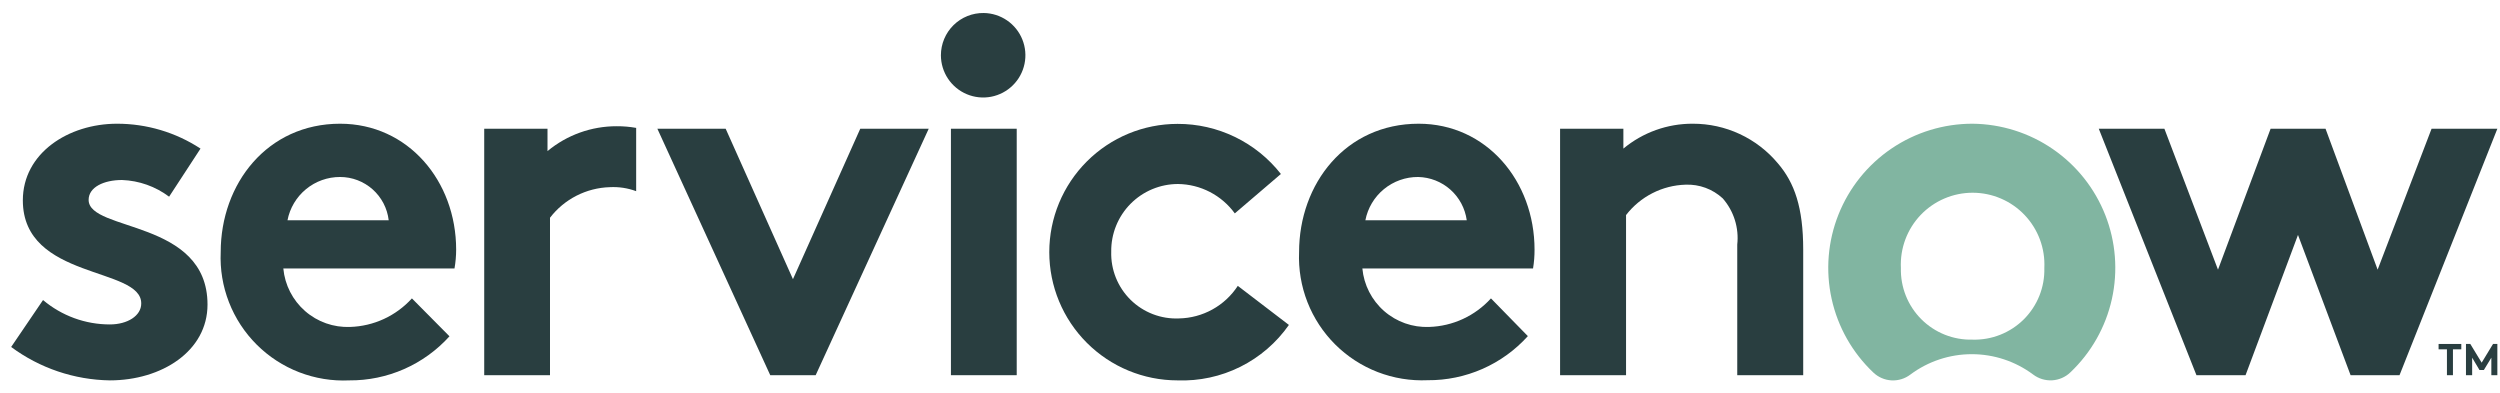 <svg width="191" height="30" viewBox="0 0 191 30" fill="none" xmlns="http://www.w3.org/2000/svg">
<path fill-rule="evenodd" clip-rule="evenodd" d="M47.123 9.644C45.19 9.638 43.316 10.311 41.829 11.544V9.835H36.994V28.665H42.02V16.635C42.561 15.931 43.251 15.357 44.041 14.953C44.831 14.55 45.701 14.326 46.587 14.3C47.273 14.263 47.959 14.367 48.603 14.606V9.771C48.115 9.684 47.619 9.641 47.123 9.644" fill="#293E40"/>
<path fill-rule="evenodd" clip-rule="evenodd" d="M3.288 22.924C4.716 24.128 6.524 24.788 8.391 24.787C9.744 24.787 10.79 24.123 10.79 23.192C10.828 20.36 1.745 21.406 1.745 15.308C1.745 11.698 5.227 9.452 8.94 9.452C11.206 9.45 13.424 10.111 15.319 11.353L12.92 15.027C11.879 14.245 10.624 13.8 9.323 13.752C7.932 13.752 6.771 14.3 6.771 15.27C6.771 17.719 15.854 16.75 15.854 23.269C15.854 26.841 12.333 29.061 8.391 29.061C5.673 29.019 3.037 28.126 0.852 26.509L3.288 22.924Z" fill="#293E40"/>
<path fill-rule="evenodd" clip-rule="evenodd" d="M34.85 19.072C34.85 13.828 31.176 9.452 25.984 9.452C20.422 9.452 16.862 14.032 16.862 19.263C16.804 20.567 17.018 21.869 17.492 23.086C17.965 24.303 18.687 25.408 19.612 26.33C20.536 27.252 21.643 27.971 22.861 28.441C24.079 28.911 25.381 29.122 26.686 29.061C28.127 29.072 29.554 28.777 30.874 28.197C32.193 27.616 33.374 26.763 34.34 25.693L31.47 22.797C30.87 23.459 30.143 23.993 29.332 24.368C28.521 24.743 27.642 24.951 26.749 24.978C25.489 25.029 24.256 24.595 23.307 23.764C22.357 22.933 21.763 21.769 21.646 20.513H34.723C34.807 20.037 34.849 19.555 34.85 19.072ZM21.965 16.826C22.146 15.894 22.647 15.054 23.38 14.451C24.113 13.848 25.034 13.519 25.984 13.522C26.9 13.522 27.784 13.859 28.469 14.468C29.153 15.077 29.59 15.916 29.696 16.826H21.965Z" fill="#293E40"/>
<path fill-rule="evenodd" clip-rule="evenodd" d="M60.582 21.329L65.724 9.835H70.954L62.317 28.665H58.847L50.223 9.835H55.441L60.582 21.329Z" fill="#293E40"/>
<path fill-rule="evenodd" clip-rule="evenodd" d="M75.164 0.994C75.8 1.004 76.419 1.202 76.943 1.563C77.467 1.923 77.873 2.431 78.109 3.021C78.346 3.612 78.403 4.259 78.272 4.882C78.142 5.505 77.831 6.075 77.377 6.521C76.924 6.968 76.349 7.27 75.724 7.391C75.1 7.511 74.453 7.444 73.867 7.198C73.28 6.953 72.779 6.539 72.426 6.009C72.074 5.48 71.886 4.858 71.885 4.222C71.885 3.793 71.971 3.37 72.136 2.975C72.301 2.58 72.544 2.222 72.849 1.921C73.154 1.621 73.516 1.384 73.913 1.225C74.311 1.066 74.736 0.987 75.164 0.994" fill="#293E40"/>
<path d="M77.677 9.835H72.651V28.665H77.677V9.835Z" fill="#293E40"/>
<path fill-rule="evenodd" clip-rule="evenodd" d="M98.472 24.825C97.521 26.186 96.243 27.286 94.757 28.026C93.27 28.766 91.622 29.122 89.963 29.061C87.364 29.061 84.872 28.028 83.035 26.191C81.197 24.354 80.165 21.861 80.165 19.263C80.165 16.664 81.197 14.172 83.035 12.335C84.872 10.497 87.364 9.465 89.963 9.465C91.484 9.46 92.986 9.802 94.354 10.465C95.723 11.128 96.922 12.095 97.86 13.292L94.339 16.303C93.84 15.617 93.189 15.057 92.436 14.667C91.683 14.277 90.849 14.069 90.001 14.058C89.326 14.058 88.657 14.192 88.034 14.452C87.41 14.713 86.845 15.094 86.37 15.575C85.895 16.055 85.521 16.626 85.268 17.252C85.016 17.879 84.89 18.549 84.898 19.225C84.878 19.907 84.999 20.585 85.253 21.219C85.508 21.852 85.89 22.426 86.376 22.905C86.862 23.384 87.442 23.757 88.079 24.002C88.716 24.247 89.396 24.358 90.078 24.328C90.972 24.311 91.849 24.075 92.632 23.641C93.415 23.208 94.08 22.589 94.568 21.84L98.472 24.825Z" fill="#293E40"/>
<path fill-rule="evenodd" clip-rule="evenodd" d="M116.728 25.68C115.763 26.75 114.581 27.603 113.262 28.184C111.942 28.764 110.515 29.059 109.074 29.048C107.771 29.107 106.47 28.895 105.254 28.425C104.038 27.955 102.933 27.237 102.009 26.317C101.085 25.397 100.363 24.294 99.888 23.08C99.413 21.866 99.196 20.566 99.25 19.263C99.25 14.032 102.81 9.452 108.385 9.452C113.564 9.452 117.239 13.828 117.239 19.072C117.241 19.554 117.203 20.037 117.124 20.513H104.085C104.202 21.769 104.797 22.933 105.746 23.764C106.696 24.595 107.928 25.029 109.189 24.978C110.082 24.951 110.96 24.743 111.771 24.368C112.582 23.993 113.309 23.459 113.909 22.797L116.728 25.68ZM112.059 16.826C111.935 15.924 111.493 15.095 110.812 14.489C110.132 13.884 109.257 13.541 108.347 13.522C107.395 13.516 106.471 13.844 105.735 14.447C104.999 15.05 104.497 15.892 104.315 16.826H112.059Z" fill="#293E40"/>
<path fill-rule="evenodd" clip-rule="evenodd" d="M119.19 28.665V9.835H124.026V11.353C125.516 10.115 127.395 9.442 129.333 9.452C130.571 9.449 131.794 9.718 132.916 10.24C134.039 10.763 135.032 11.526 135.826 12.476C137.102 13.956 137.765 15.857 137.765 19.071V28.665H132.726V18.689C132.796 18.055 132.733 17.414 132.542 16.805C132.351 16.197 132.036 15.635 131.616 15.155C130.848 14.445 129.829 14.069 128.784 14.109C127.9 14.134 127.033 14.356 126.246 14.758C125.458 15.159 124.77 15.731 124.23 16.431V28.665H119.19Z" fill="#293E40"/>
<path fill-rule="evenodd" clip-rule="evenodd" d="M150.701 9.452C148.497 9.45 146.342 10.109 144.516 11.345C142.691 12.581 141.278 14.337 140.462 16.385C139.645 18.433 139.462 20.679 139.937 22.832C140.412 24.985 141.522 26.946 143.123 28.461C143.5 28.82 143.992 29.033 144.511 29.061C145.031 29.089 145.543 28.93 145.956 28.614C147.31 27.605 148.955 27.059 150.644 27.059C152.333 27.059 153.978 27.605 155.332 28.614C155.749 28.93 156.264 29.086 156.785 29.056C157.307 29.026 157.801 28.81 158.177 28.448C159.769 26.939 160.872 24.988 161.348 22.847C161.823 20.705 161.647 18.471 160.844 16.43C160.041 14.389 158.646 12.634 156.839 11.391C155.032 10.148 152.895 9.473 150.701 9.452V9.452ZM150.701 25.948C149.977 25.967 149.257 25.839 148.584 25.571C147.912 25.302 147.301 24.9 146.788 24.388C146.276 23.876 145.874 23.265 145.606 22.592C145.338 21.919 145.209 21.199 145.228 20.475C145.193 19.733 145.308 18.992 145.567 18.296C145.826 17.6 146.224 16.964 146.736 16.426C147.249 15.888 147.865 15.46 148.548 15.168C149.23 14.875 149.965 14.725 150.708 14.725C151.45 14.725 152.185 14.875 152.868 15.168C153.551 15.46 154.167 15.888 154.679 16.426C155.192 16.964 155.589 17.6 155.849 18.296C156.108 18.992 156.223 19.733 156.187 20.475C156.207 21.2 156.078 21.921 155.809 22.595C155.54 23.269 155.136 23.88 154.623 24.393C154.109 24.905 153.497 25.307 152.822 25.574C152.148 25.842 151.426 25.969 150.701 25.948" fill="#81B5A1"/>
<path fill-rule="evenodd" clip-rule="evenodd" d="M171.56 28.665H167.809L160.346 9.835H165.36L169.455 20.602L173.474 9.835H177.671L181.651 20.602L185.772 9.835H190.798L183.323 28.665H179.585L175.566 17.949L171.56 28.665Z" fill="#293E40"/>
<path d="M188.043 26.279V26.688H187.405V28.665H186.946V26.688H186.308V26.279H188.043Z" fill="#293E40"/>
<path d="M189.599 27.708L190.467 26.279H190.798V28.665H190.339V27.326L189.765 28.27H189.433L188.872 27.326V28.665H188.4V26.279H188.732L189.599 27.708Z" fill="#293E40"/>
</svg>

